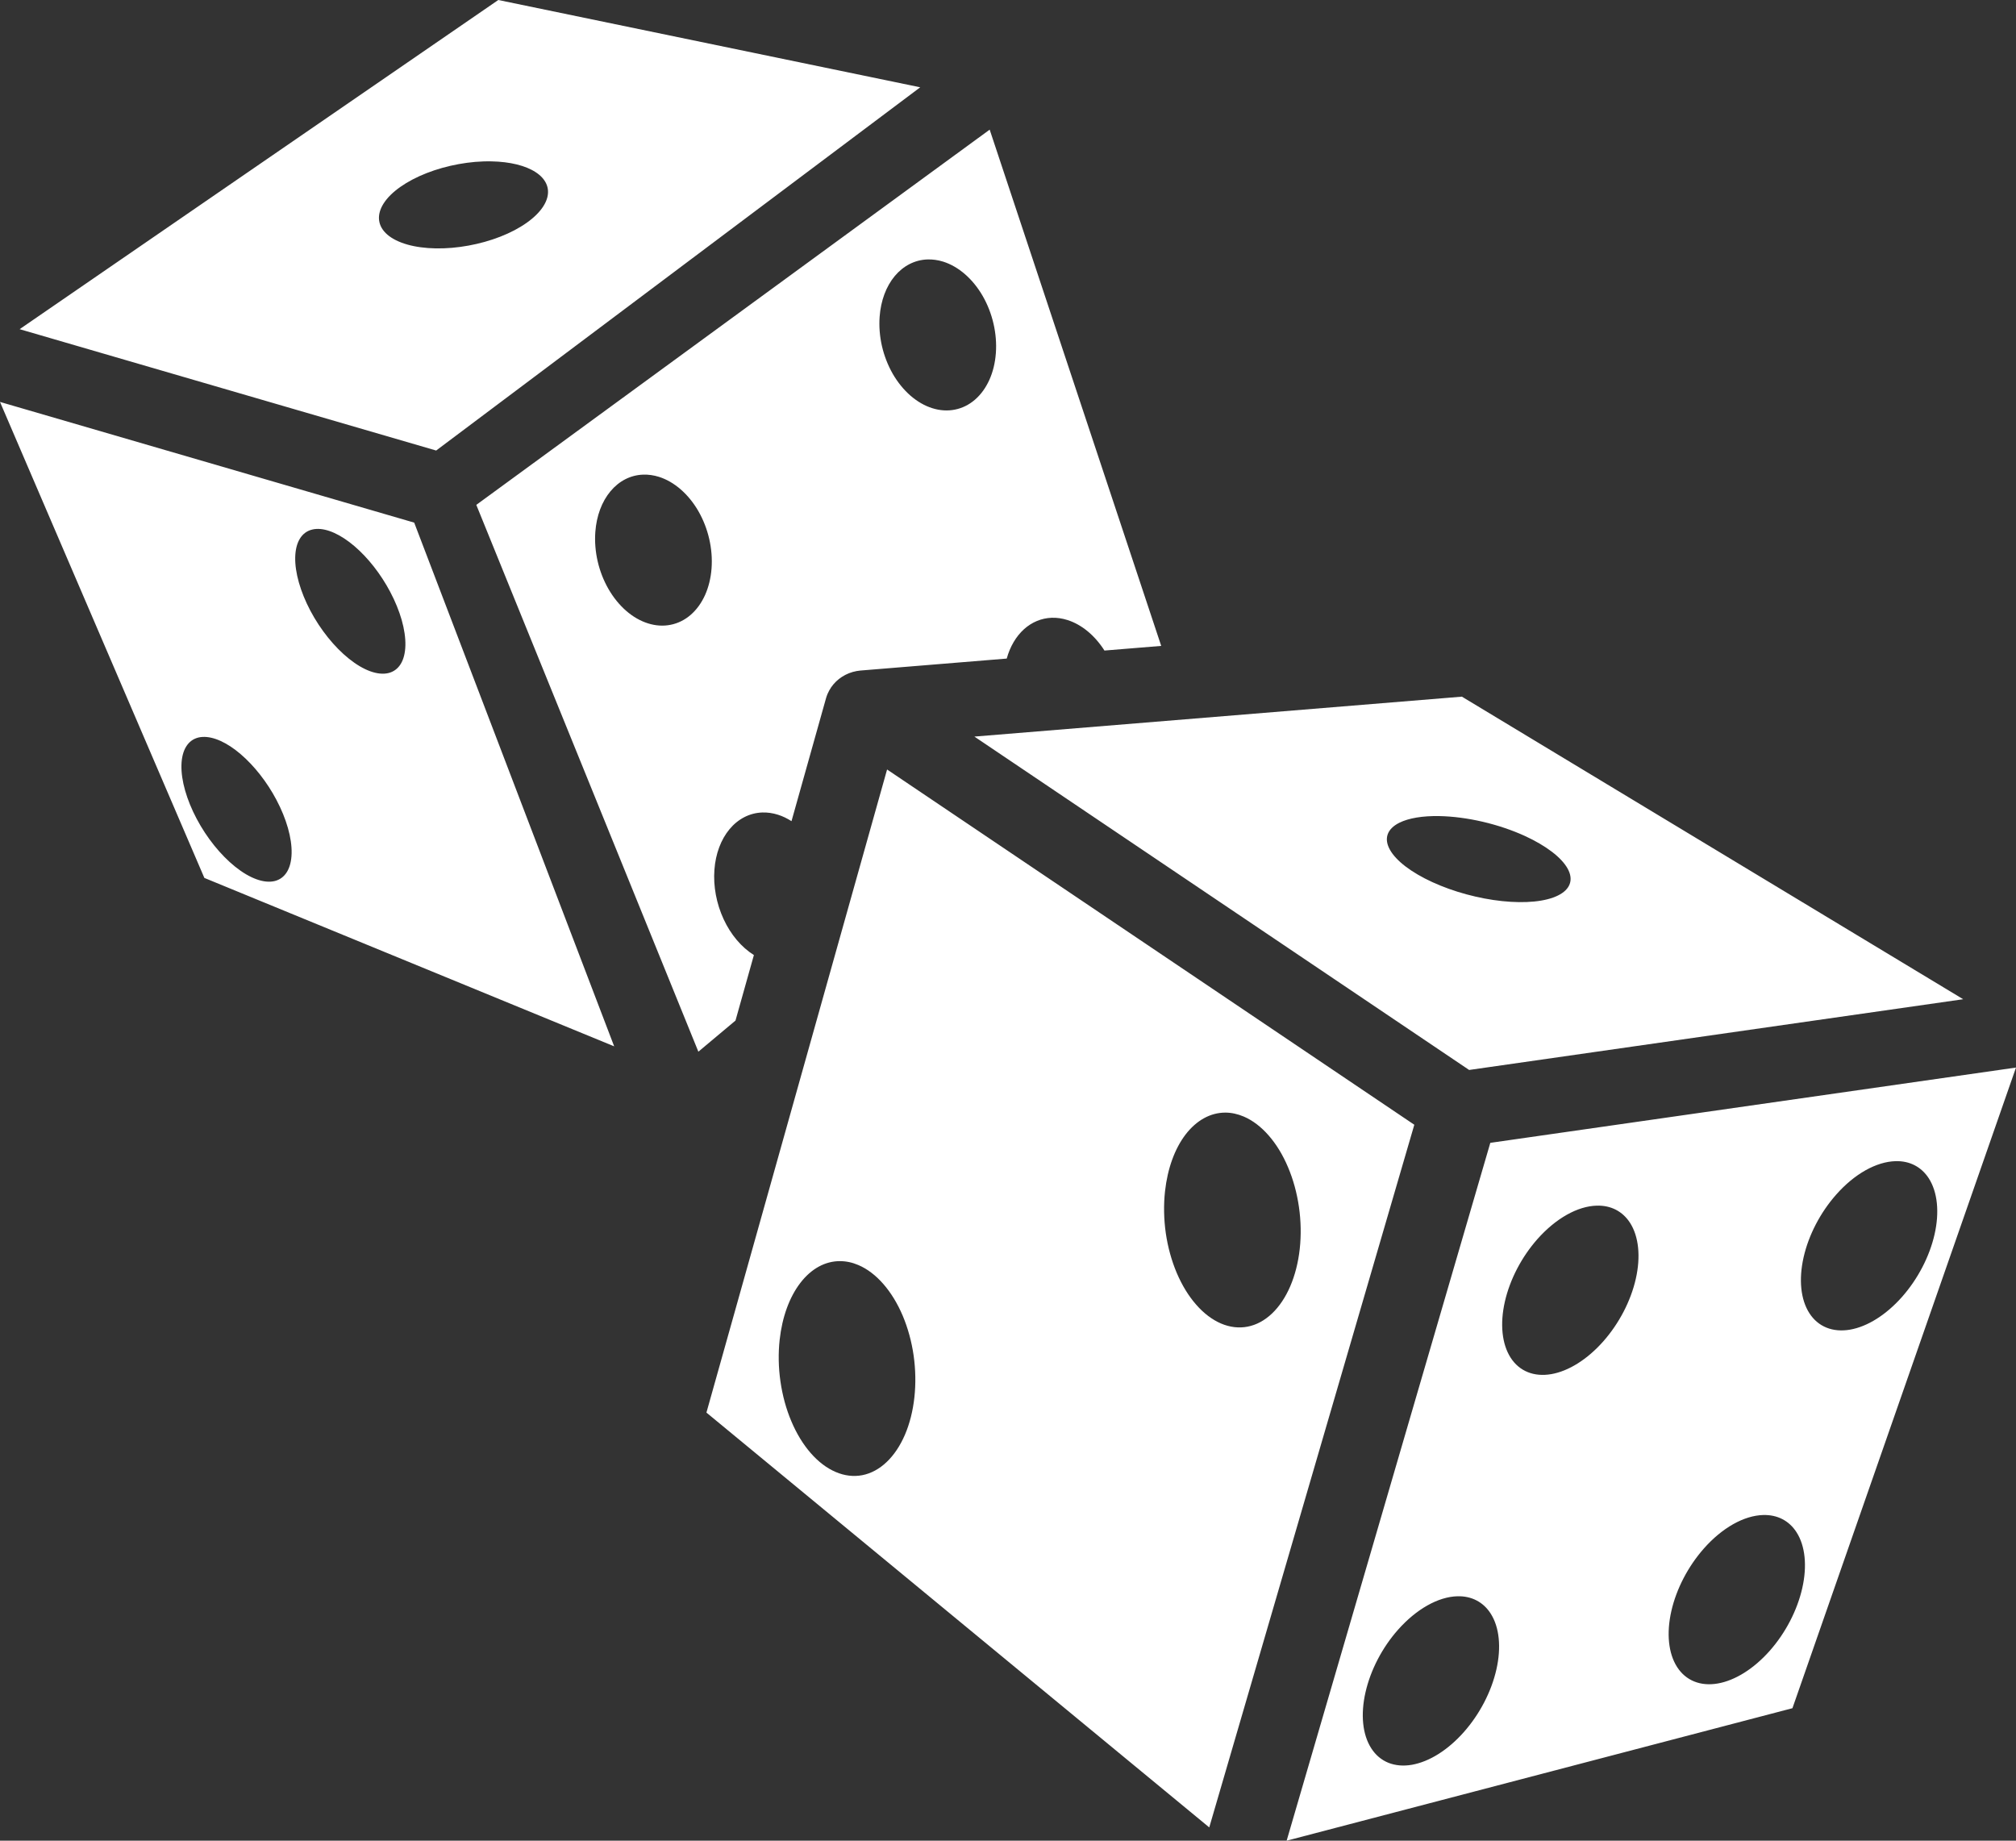 <svg width="46" height="42" viewBox="0 0 46 42" fill="none" xmlns="http://www.w3.org/2000/svg">
<rect x="0" y="0" width="46" height="42" fill="#333333" stroke="none"/>
<path d="M11.37 0L0.448 7.511L9.952 10.28L20.997 1.992L11.37 0ZM22.582 2.958L10.868 11.52L15.935 23.997L16.782 23.287L17.202 21.792C16.918 21.614 16.674 21.326 16.511 20.973C16.347 20.619 16.273 20.222 16.301 19.846C16.328 19.48 16.45 19.155 16.647 18.919C16.844 18.683 17.106 18.549 17.392 18.539C17.511 18.535 17.631 18.552 17.751 18.59C17.857 18.623 17.96 18.673 18.06 18.737L18.848 15.931C18.858 15.898 18.869 15.864 18.883 15.832L18.889 15.82C18.899 15.798 18.909 15.776 18.921 15.755L18.93 15.74C18.941 15.72 18.953 15.7 18.966 15.681C18.983 15.657 19.001 15.634 19.019 15.612L19.026 15.605C19.043 15.585 19.061 15.566 19.079 15.548C19.1 15.529 19.122 15.51 19.144 15.492C19.159 15.481 19.174 15.47 19.19 15.459C19.199 15.453 19.208 15.447 19.216 15.441C19.233 15.431 19.249 15.421 19.266 15.412C19.275 15.407 19.284 15.402 19.293 15.397C19.308 15.39 19.322 15.383 19.337 15.377C19.349 15.371 19.362 15.366 19.375 15.36C19.389 15.355 19.403 15.35 19.418 15.346C19.431 15.341 19.445 15.336 19.459 15.332C19.472 15.329 19.485 15.326 19.499 15.323C19.514 15.319 19.53 15.315 19.545 15.312C19.562 15.309 19.579 15.307 19.596 15.305C19.608 15.303 19.62 15.302 19.633 15.3L19.634 15.3L22.971 15.027C23.047 14.753 23.183 14.523 23.363 14.359C23.543 14.196 23.762 14.105 23.996 14.096C24.114 14.092 24.235 14.109 24.355 14.147C24.679 14.249 24.98 14.497 25.201 14.844L26.496 14.738L22.582 2.958ZM11.216 3.682C11.636 3.69 11.992 3.778 12.223 3.929C12.455 4.081 12.548 4.287 12.486 4.513C12.415 4.773 12.146 5.039 11.738 5.254C11.33 5.468 10.816 5.612 10.309 5.655C10.058 5.676 9.817 5.672 9.598 5.642C9.38 5.613 9.189 5.558 9.036 5.482C8.883 5.406 8.772 5.31 8.708 5.199C8.645 5.088 8.63 4.965 8.665 4.836C8.7 4.708 8.784 4.576 8.912 4.449C9.041 4.322 9.211 4.202 9.413 4.096C9.615 3.99 9.845 3.9 10.09 3.831C10.336 3.762 10.591 3.716 10.842 3.694C10.969 3.684 11.095 3.679 11.216 3.682ZM21.162 5.92C21.28 5.916 21.402 5.933 21.521 5.97C21.873 6.081 22.197 6.363 22.423 6.754C22.648 7.146 22.756 7.615 22.723 8.058C22.707 8.278 22.657 8.485 22.575 8.667C22.493 8.849 22.382 9.002 22.247 9.119C22.112 9.236 21.957 9.313 21.79 9.346C21.623 9.38 21.447 9.369 21.273 9.314C21.099 9.26 20.93 9.162 20.775 9.028C20.62 8.893 20.483 8.724 20.371 8.531C20.26 8.337 20.176 8.122 20.124 7.898C20.073 7.674 20.055 7.446 20.071 7.226C20.098 6.861 20.219 6.535 20.416 6.299C20.614 6.063 20.875 5.93 21.162 5.92ZM0 9.171L4.663 20.032L14.014 23.875L9.451 11.925L0 9.171ZM14.675 10.83C14.794 10.826 14.915 10.843 15.034 10.88C15.386 10.991 15.71 11.273 15.936 11.664C16.161 12.056 16.269 12.525 16.236 12.968C16.22 13.188 16.169 13.395 16.088 13.577C16.006 13.758 15.895 13.912 15.76 14.029C15.625 14.146 15.47 14.223 15.303 14.256C15.136 14.29 14.96 14.279 14.786 14.224C14.434 14.114 14.11 13.832 13.884 13.44C13.659 13.049 13.551 12.58 13.584 12.136C13.611 11.771 13.732 11.445 13.93 11.209C14.127 10.973 14.388 10.84 14.675 10.83ZM7.22 12.069C7.466 12.056 7.775 12.196 8.086 12.461C8.397 12.726 8.688 13.098 8.903 13.504C9.017 13.719 9.106 13.938 9.166 14.147C9.225 14.357 9.254 14.553 9.25 14.725C9.246 14.898 9.21 15.042 9.143 15.151C9.076 15.259 8.98 15.33 8.861 15.358C8.619 15.415 8.296 15.298 7.963 15.031C7.63 14.765 7.313 14.371 7.083 13.937C6.853 13.502 6.728 13.063 6.736 12.715C6.744 12.368 6.884 12.14 7.125 12.083C7.156 12.075 7.187 12.071 7.22 12.069ZM33.357 15.896L22.233 16.807L33.522 24.414L44.795 22.8L33.357 15.896ZM4.624 16.815C4.87 16.802 5.179 16.941 5.489 17.206C5.8 17.472 6.092 17.843 6.307 18.25C6.537 18.684 6.662 19.123 6.654 19.471C6.646 19.819 6.506 20.046 6.265 20.104C6.023 20.161 5.7 20.044 5.367 19.777C5.034 19.51 4.717 19.117 4.487 18.682C4.257 18.248 4.132 17.809 4.14 17.461C4.148 17.113 4.288 16.886 4.529 16.828C4.56 16.821 4.591 16.816 4.624 16.815ZM20.241 17.558L16.119 32.232L27.592 41.697L32.271 25.664L20.241 17.558ZM32.842 18.621C33.15 18.627 33.489 18.671 33.83 18.75C34.17 18.829 34.502 18.941 34.797 19.076C35.034 19.185 35.242 19.307 35.409 19.434C35.576 19.561 35.697 19.691 35.768 19.817C35.838 19.943 35.855 20.062 35.818 20.167C35.781 20.273 35.69 20.363 35.551 20.432C35.413 20.501 35.229 20.548 35.01 20.57C34.791 20.592 34.541 20.589 34.275 20.561C34.008 20.533 33.731 20.48 33.458 20.406C33.185 20.332 32.923 20.238 32.685 20.129C32.205 19.909 31.855 19.643 31.714 19.388C31.572 19.134 31.65 18.913 31.93 18.773C32.143 18.667 32.461 18.614 32.842 18.621ZM46 24.359L34.005 26.077L29.358 42L40.899 38.977L46 24.359ZM27.959 25.387C28.099 25.387 28.24 25.418 28.379 25.477C28.581 25.563 28.774 25.71 28.948 25.909C29.121 26.107 29.272 26.353 29.39 26.634C29.509 26.914 29.593 27.223 29.639 27.542C29.685 27.862 29.691 28.186 29.657 28.496C29.588 29.122 29.36 29.653 29.023 29.972C28.686 30.292 28.268 30.373 27.86 30.199C27.658 30.112 27.465 29.966 27.292 29.767C27.118 29.569 26.968 29.322 26.849 29.042C26.731 28.762 26.646 28.453 26.6 28.134C26.555 27.814 26.549 27.49 26.583 27.18C26.64 26.664 26.805 26.209 27.053 25.885C27.302 25.562 27.62 25.387 27.959 25.387ZM43.249 26.495C43.573 26.485 43.841 26.624 44.011 26.888C44.209 27.198 44.257 27.657 44.142 28.164C44.027 28.672 43.759 29.186 43.398 29.594C43.036 30.002 42.611 30.27 42.215 30.339C41.818 30.408 41.484 30.273 41.285 29.963C41.086 29.653 41.039 29.194 41.154 28.686C41.269 28.179 41.537 27.665 41.898 27.257C42.103 27.025 42.331 26.836 42.565 26.704C42.799 26.573 43.033 26.501 43.249 26.495ZM36.432 27.51C36.756 27.5 37.024 27.639 37.194 27.903C37.392 28.212 37.44 28.672 37.325 29.179C37.21 29.687 36.942 30.201 36.581 30.609C36.219 31.017 35.794 31.285 35.398 31.354C35.001 31.423 34.667 31.288 34.468 30.978C34.27 30.668 34.222 30.209 34.337 29.701C34.452 29.194 34.72 28.68 35.081 28.272C35.287 28.04 35.515 27.851 35.749 27.719C35.983 27.587 36.216 27.516 36.432 27.51ZM19.166 28.776C19.306 28.776 19.448 28.806 19.587 28.866C19.789 28.952 19.982 29.099 20.155 29.297C20.329 29.496 20.479 29.742 20.598 30.022C20.716 30.303 20.801 30.611 20.847 30.931C20.892 31.25 20.898 31.575 20.864 31.884C20.83 32.195 20.757 32.484 20.648 32.738C20.539 32.991 20.397 33.203 20.23 33.361C20.064 33.519 19.875 33.621 19.676 33.66C19.476 33.698 19.27 33.674 19.068 33.587C18.866 33.501 18.673 33.355 18.499 33.156C18.326 32.958 18.175 32.711 18.057 32.431C17.938 32.151 17.854 31.842 17.808 31.522C17.762 31.203 17.756 30.879 17.79 30.569C17.847 30.053 18.012 29.598 18.261 29.274C18.509 28.95 18.827 28.775 19.166 28.776ZM40.231 34.569C40.555 34.56 40.823 34.698 40.992 34.962C41.191 35.272 41.238 35.731 41.123 36.238C41.008 36.746 40.741 37.26 40.38 37.668C40.018 38.076 39.593 38.344 39.196 38.413C38.8 38.482 38.466 38.347 38.267 38.037C38.068 37.727 38.021 37.268 38.136 36.76C38.251 36.253 38.519 35.739 38.88 35.331C39.085 35.099 39.313 34.91 39.547 34.778C39.781 34.646 40.015 34.575 40.231 34.569ZM33.252 36.423C33.575 36.414 33.844 36.553 34.013 36.817C34.212 37.127 34.259 37.586 34.144 38.093C34.029 38.601 33.762 39.115 33.4 39.523C33.221 39.725 33.025 39.894 32.822 40.022C32.619 40.15 32.413 40.233 32.217 40.268C32.021 40.302 31.838 40.286 31.678 40.222C31.519 40.157 31.386 40.045 31.288 39.891C31.089 39.581 31.042 39.122 31.157 38.615C31.272 38.107 31.539 37.593 31.901 37.185C32.106 36.954 32.334 36.765 32.568 36.633C32.802 36.501 33.036 36.429 33.252 36.423Z" fill="white"/>
</svg>
